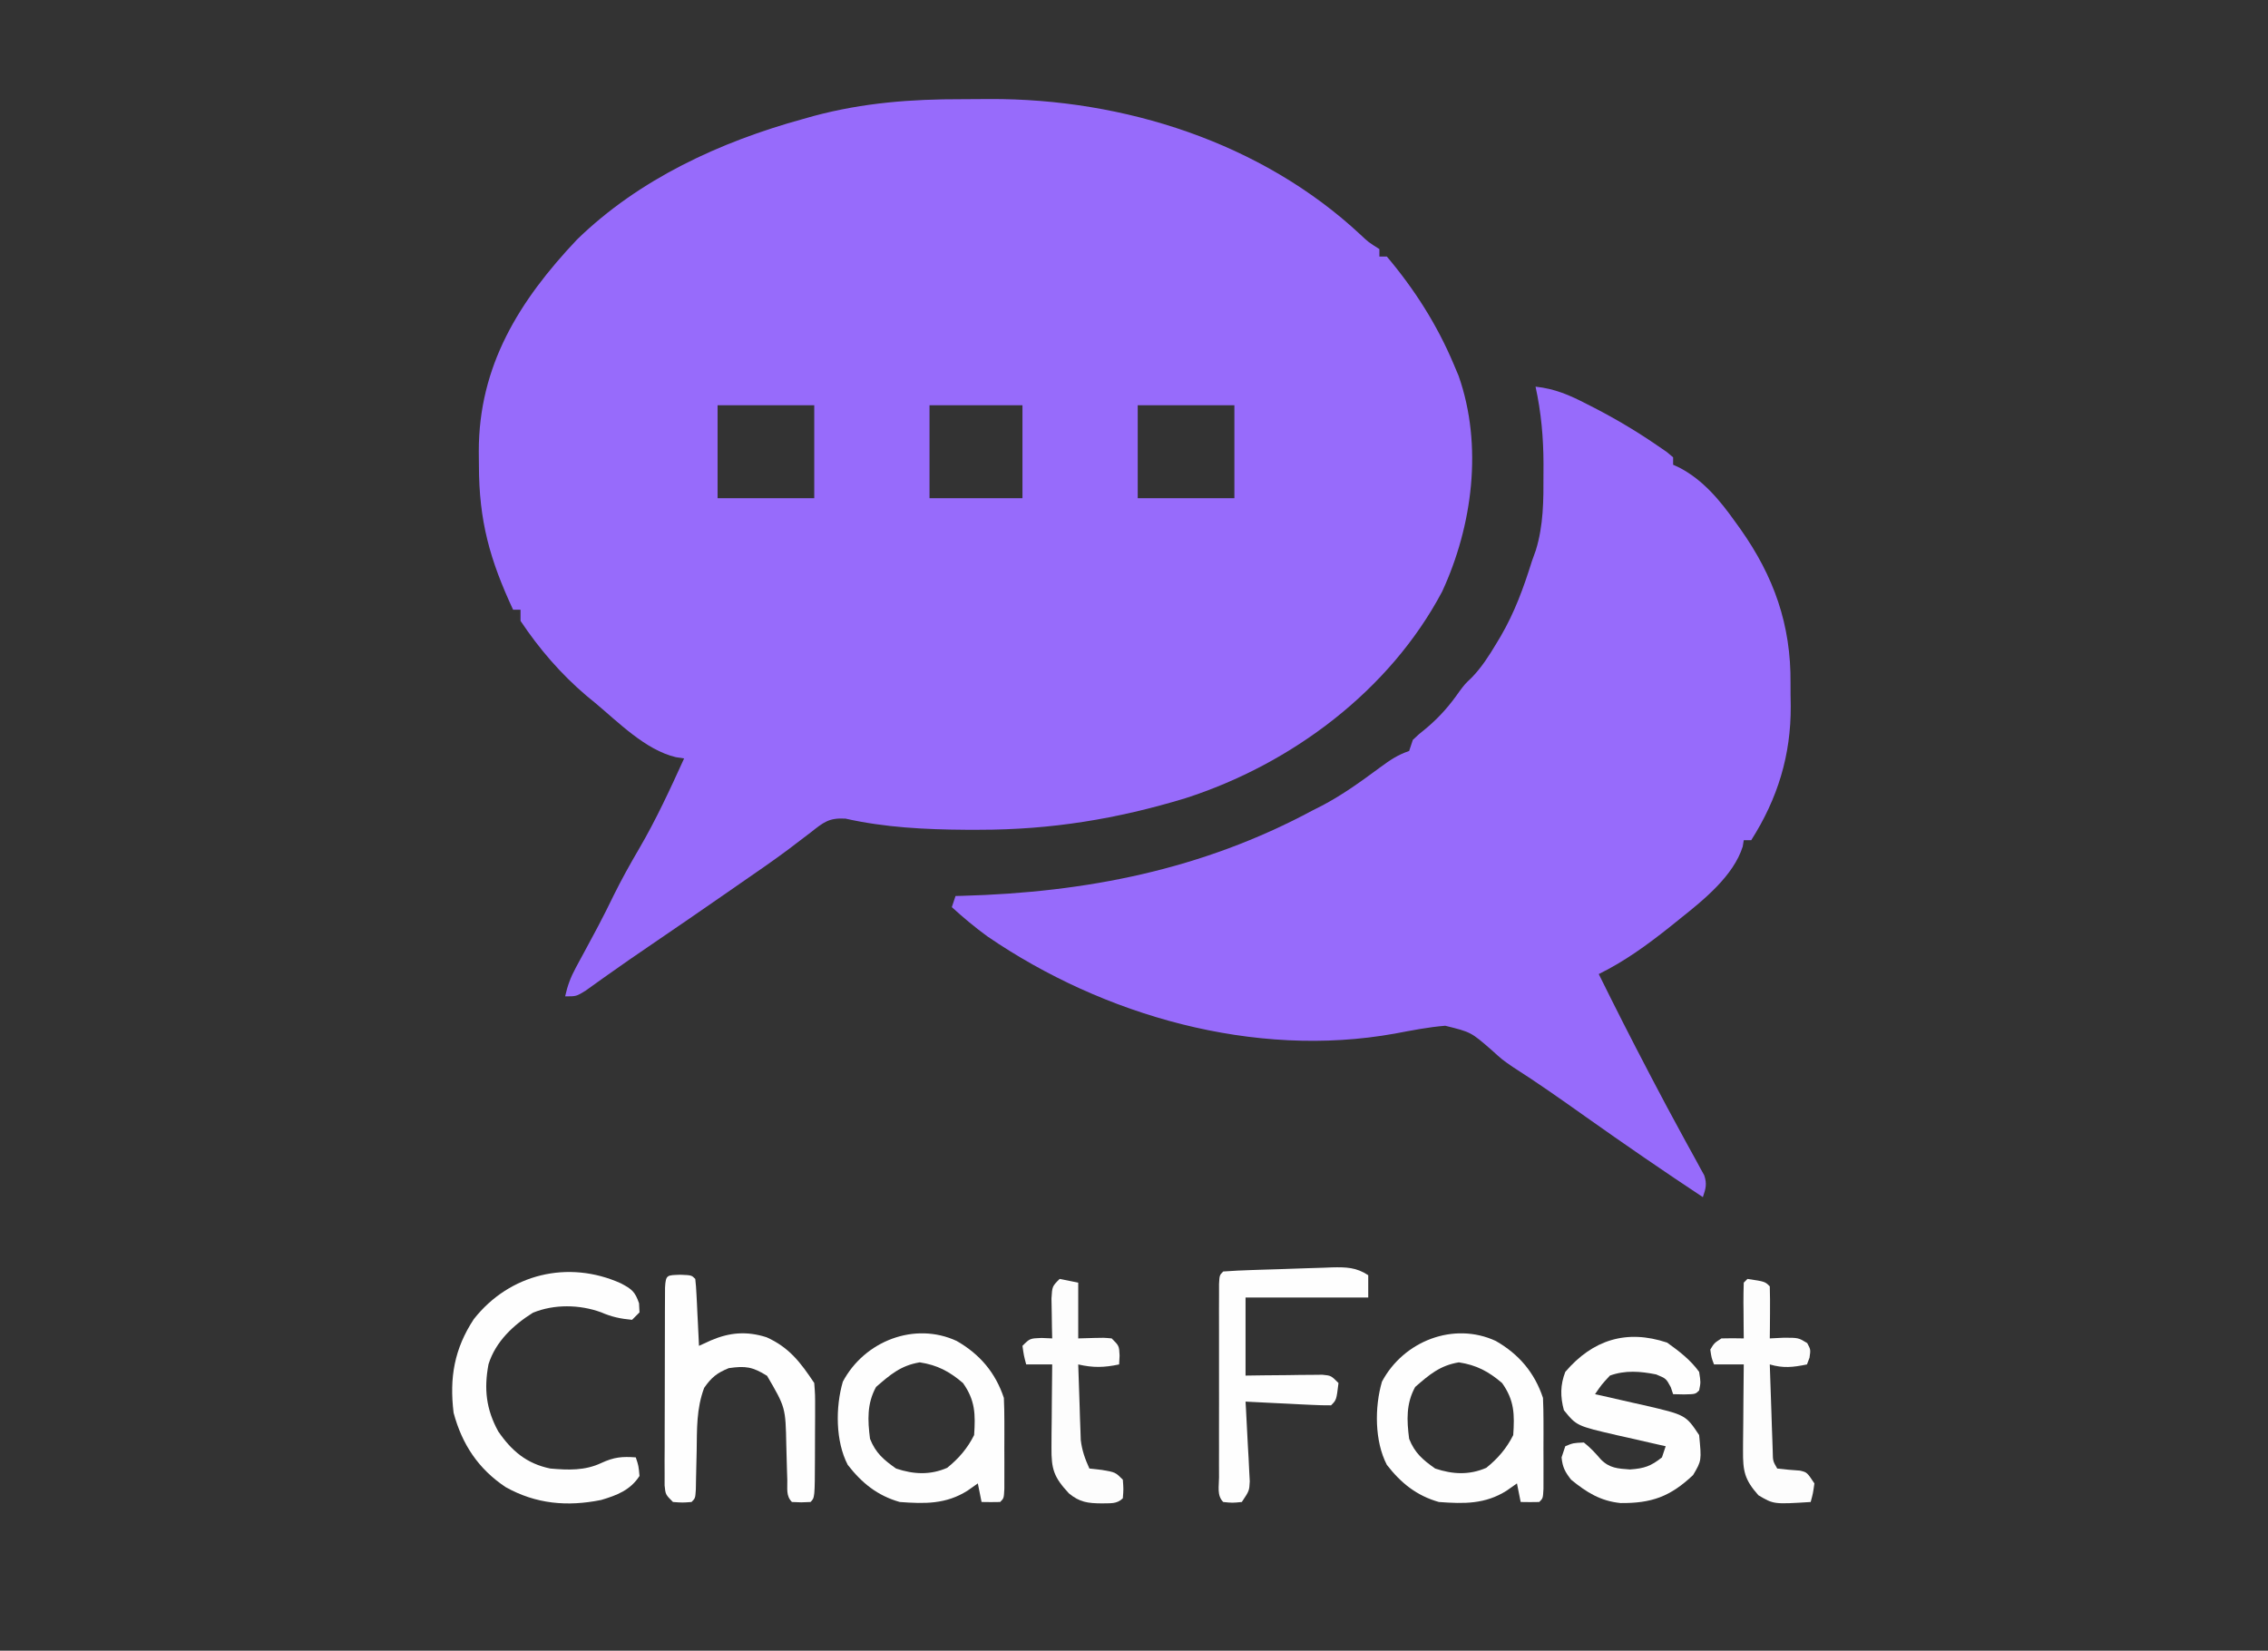 <?xml version="1.0" encoding="UTF-8"?>
<svg xmlns="http://www.w3.org/2000/svg" xmlns:xlink="http://www.w3.org/1999/xlink" width="610px" height="444px" viewBox="0 0 610 444" version="1.1">
<rect x="0" y="0" width="610" height="444" fill="#333333" stroke="none"/>
<g id="surface1">
<path style=" stroke:none;fill-rule:nonzero;fill:rgb(59.216%,41.961%,98.431%);fill-opacity:1;" d="M 258.73 26.684 C 261.234 26.688 263.734 26.664 266.238 26.637 C 302.191 26.5 339.324 38.324 365.871 63.082 C 368.051 65.137 368.051 65.137 371 67 C 371 67.66 371 68.32 371 69 C 371.66 69 372.32 69 373 69 C 380.449 77.82 386.523 87.348 391 98 C 391.434 99.027 391.867 100.051 392.312 101.109 C 398.895 119.844 396.051 141.477 387.875 159.125 C 373.754 185.777 347.363 205.512 318.867 214.688 C 300.441 220.293 282.656 223.199 263.375 223.188 C 262.156 223.188 260.938 223.188 259.68 223.188 C 248.84 223.121 238 222.578 227.395 220.188 C 222.906 219.941 221.508 221.18 218 223.938 C 216.777 224.871 215.551 225.801 214.324 226.727 C 213.645 227.246 212.965 227.766 212.266 228.301 C 207.871 231.594 203.332 234.688 198.812 237.812 C 197.828 238.496 196.844 239.18 195.828 239.887 C 188.75 244.801 181.656 249.684 174.535 254.527 C 171.016 256.926 167.508 259.336 164.039 261.805 C 163.438 262.23 162.832 262.66 162.211 263.098 C 160.625 264.223 159.047 265.355 157.469 266.488 C 155 268 155 268 152 268 C 152.613 265.172 153.477 262.852 154.855 260.312 C 155.414 259.273 155.414 259.273 155.984 258.215 C 156.379 257.484 156.777 256.754 157.188 256 C 158.016 254.461 158.84 252.926 159.664 251.387 C 160.066 250.637 160.469 249.883 160.883 249.109 C 162.332 246.371 163.703 243.598 165.062 240.812 C 167.172 236.539 169.469 232.426 171.875 228.312 C 176.465 220.469 180.238 212.266 184 204 C 183.262 203.887 182.523 203.777 181.762 203.66 C 173.574 201.703 166.328 194.27 160 189 C 158.852 188.059 158.852 188.059 157.684 187.098 C 150.812 181.254 145.004 174.504 140 167 C 140 166.012 140 165.02 140 164 C 139.34 164 138.68 164 138 164 C 131.746 150.555 128.82 140.105 128.812 125.188 C 128.801 123.953 128.789 122.723 128.777 121.449 C 128.738 98.41 139.625 80.895 155.188 64.438 C 171.906 48.156 193.742 38.121 216 32 C 217.473 31.586 217.473 31.586 218.977 31.164 C 232.203 27.641 245.117 26.648 258.73 26.684 Z M 193 109 C 193 117.25 193 125.5 193 134 C 201.578 134 210.16 134 219 134 C 219 125.75 219 117.5 219 109 C 210.422 109 201.84 109 193 109 Z M 250 109 C 250 117.25 250 125.5 250 134 C 258.25 134 266.5 134 275 134 C 275 125.75 275 117.5 275 109 C 266.75 109 258.5 109 250 109 Z M 306 109 C 306 117.25 306 125.5 306 134 C 314.578 134 323.16 134 332 134 C 332 125.75 332 117.5 332 109 C 323.422 109 314.84 109 306 109 Z M 306 109 "/>
<path style=" stroke:none;fill-rule:nonzero;fill:rgb(59.216%,41.961%,98.431%);fill-opacity:1;" d="M 413 104 C 418.199 104.562 422.113 106.262 426.688 108.625 C 427.387 108.98 428.086 109.336 428.805 109.703 C 434.766 112.781 440.477 116.188 446 120 C 446.758 120.52 447.516 121.039 448.297 121.574 C 448.859 122.043 449.422 122.516 450 123 C 450 123.66 450 124.32 450 125 C 450.59 125.273 451.18 125.551 451.789 125.832 C 458.102 129.164 462.547 134.527 466.625 140.25 C 467.336 141.242 467.336 141.242 468.066 142.25 C 477.098 155.027 481.723 168.027 481.578 183.754 C 481.562 185.801 481.598 187.844 481.633 189.891 C 481.711 203.082 478.137 214.793 471 226 C 470.34 226 469.68 226 469 226 C 468.863 226.84 468.863 226.84 468.723 227.699 C 466.254 235.555 458.27 242.012 452 247 C 450.984 247.816 449.969 248.633 448.922 249.477 C 442.922 254.238 436.902 258.609 430 262 C 434.355 270.824 438.805 279.598 443.375 288.312 C 443.832 289.188 444.293 290.066 444.766 290.969 C 447.125 295.477 449.516 299.961 451.961 304.422 C 452.43 305.285 452.898 306.152 453.383 307.043 C 454.273 308.688 455.176 310.328 456.09 311.961 C 456.488 312.695 456.887 313.434 457.297 314.191 C 457.652 314.832 458.004 315.473 458.371 316.137 C 459.152 318.449 458.781 319.727 458 322 C 447.426 315.008 436.984 307.828 426.641 300.5 C 420.117 295.875 413.602 291.262 406.852 286.969 C 404 285 404 285 401.148 282.406 C 395.633 277.613 395.633 277.613 388.711 275.902 C 384.137 276.27 379.676 277.16 375.172 278.008 C 337.406 284.824 296.797 273.223 265.609 251.898 C 262.223 249.438 259.098 246.816 256 244 C 256.328 243.012 256.66 242.02 257 241 C 257.887 240.977 257.887 240.977 258.793 240.957 C 292.172 240.047 323.398 233.906 353 218 C 353.824 217.582 354.648 217.164 355.496 216.734 C 361.102 213.812 366.141 210.137 371.219 206.391 C 373.805 204.488 375.934 203.023 379 202 C 379.496 200.516 379.496 200.516 380 199 C 381.637 197.457 381.637 197.457 383.688 195.812 C 387.238 192.812 389.938 189.707 392.578 185.895 C 394 184 394 184 395.895 182.191 C 398.543 179.438 400.484 176.387 402.438 173.125 C 403.027 172.145 403.027 172.145 403.629 171.141 C 407.371 164.707 409.785 158.105 412 151 C 412.352 150.023 412.703 149.043 413.066 148.035 C 415.148 141.273 415.156 134.566 415.125 127.562 C 415.129 126.66 415.133 125.758 415.137 124.828 C 415.125 117.73 414.52 110.949 413 104 Z M 413 104 "/>
<path style=" stroke:none;fill-rule:nonzero;fill:rgb(99.608%,99.608%,99.608%);fill-opacity:1;" d="M 402.312 360.688 C 408.539 364.254 412.73 369.191 415 376 C 415.094 378.055 415.129 380.109 415.133 382.164 C 415.133 383.367 415.137 384.57 415.137 385.812 C 415.133 387.07 415.129 388.328 415.125 389.625 C 415.129 391.523 415.129 391.523 415.137 393.461 C 415.137 394.664 415.133 395.863 415.133 397.102 C 415.133 398.207 415.129 399.316 415.129 400.457 C 415 403 415 403 414 404 C 412.332 404.039 410.668 404.043 409 404 C 408.672 402.352 408.34 400.699 408 399 C 407.094 399.641 406.184 400.277 405.25 400.938 C 399.449 404.617 393.738 404.508 387 404 C 381 402.301 376.781 398.887 373 394 C 369.703 387.648 369.691 378.484 371.688 371.641 C 377.508 360.676 391.012 355.441 402.312 360.688 Z M 380.625 373.062 C 378.16 377.52 378.359 382.012 379 387 C 380.512 390.824 382.648 392.629 386 395 C 390.773 396.59 395.148 396.797 399.75 394.812 C 402.855 392.312 405.215 389.574 407 386 C 407.371 380.453 407.328 376.684 404 372 C 400.348 368.883 397.137 367.176 392.375 366.438 C 387.27 367.289 384.449 369.742 380.625 373.062 Z M 380.625 373.062 "/>
<path style=" stroke:none;fill-rule:nonzero;fill:rgb(99.608%,99.608%,99.608%);fill-opacity:1;" d="M 257.312 360.688 C 263.539 364.254 267.73 369.191 270 376 C 270.094 378.055 270.129 380.109 270.133 382.164 C 270.133 383.367 270.137 384.57 270.137 385.812 C 270.133 387.07 270.129 388.328 270.125 389.625 C 270.129 391.523 270.129 391.523 270.137 393.461 C 270.137 394.664 270.133 395.863 270.133 397.102 C 270.133 398.207 270.129 399.316 270.129 400.457 C 270 403 270 403 269 404 C 267.332 404.039 265.668 404.043 264 404 C 263.672 402.352 263.34 400.699 263 399 C 262.094 399.641 261.184 400.277 260.25 400.938 C 254.449 404.617 248.738 404.508 242 404 C 236 402.301 231.781 398.887 228 394 C 224.703 387.648 224.691 378.484 226.688 371.641 C 232.508 360.676 246.012 355.441 257.312 360.688 Z M 235.625 373.062 C 233.16 377.52 233.359 382.012 234 387 C 235.512 390.824 237.648 392.629 241 395 C 245.773 396.59 250.148 396.797 254.75 394.812 C 257.855 392.312 260.215 389.574 262 386 C 262.371 380.453 262.328 376.684 259 372 C 255.348 368.883 252.137 367.176 247.375 366.438 C 242.27 367.289 239.449 369.742 235.625 373.062 Z M 235.625 373.062 "/>
<path style=" stroke:none;fill-rule:nonzero;fill:rgb(99.608%,99.608%,99.608%);fill-opacity:1;" d="M 167 345.188 C 169.922 346.742 170.793 347.391 171.875 350.551 C 171.918 351.359 171.957 352.168 172 353 C 171.34 353.66 170.68 354.32 170 355 C 166.973 354.73 164.477 354.211 161.691 352.984 C 155.898 350.867 149.055 350.746 143.328 353.098 C 138.055 356.414 133.309 360.836 131.391 366.941 C 130.137 373.555 130.734 379.035 134 385 C 137.617 390.281 141.676 393.699 148 395 C 152.828 395.422 157.301 395.602 161.75 393.5 C 165.16 391.926 167.297 391.73 171 392 C 171.75 394.25 171.75 394.25 172 397 C 169.52 400.836 165.914 402.199 161.688 403.457 C 152.578 405.297 144.145 404.555 136 400 C 128.648 395.109 124.25 388.449 122 380 C 120.844 370.555 122.199 362.77 127.438 354.816 C 137.02 342.633 152.828 338.805 167 345.188 Z M 167 345.188 "/>
<path style=" stroke:none;fill-rule:nonzero;fill:rgb(99.608%,99.608%,99.608%);fill-opacity:1;" d="M 183 342.875 C 186 343 186 343 187 344 C 187.156 345.34 187.25 346.688 187.316 348.035 C 187.379 349.25 187.379 349.25 187.445 350.484 C 187.484 351.336 187.523 352.188 187.562 353.062 C 187.605 353.918 187.648 354.77 187.695 355.648 C 187.801 357.766 187.902 359.883 188 362 C 189.594 361.27 189.594 361.27 191.223 360.527 C 196.297 358.363 200.863 358.004 206.176 359.691 C 212.285 362.441 215.324 366.484 219 372 C 219.242 375.172 219.242 375.172 219.23 379.039 C 219.23 379.719 219.23 380.402 219.23 381.105 C 219.227 382.543 219.219 383.98 219.207 385.414 C 219.188 387.625 219.184 389.832 219.188 392.039 C 219.148 402.852 219.148 402.852 218 404 C 215.5 404.125 215.5 404.125 213 404 C 211.352 402.352 211.812 400.387 211.754 398.117 C 211.723 397.113 211.688 396.113 211.656 395.078 C 211.594 392.965 211.535 390.855 211.484 388.742 C 211.281 378.578 211.281 378.578 206.312 370.062 C 202.41 367.633 200.52 367.344 196 368 C 192.812 369.305 191.371 370.473 189.398 373.285 C 187.293 378.879 187.465 384.383 187.375 390.312 C 187.324 392.684 187.27 395.055 187.211 397.426 C 187.195 398.473 187.176 399.516 187.156 400.594 C 187 403 187 403 186 404 C 183.562 404.188 183.562 404.188 181 404 C 179 402 179 402 178.754 399.562 C 178.754 398.543 178.754 397.52 178.758 396.465 C 178.754 395.309 178.75 394.148 178.746 392.957 C 178.754 391.699 178.762 390.445 178.77 389.152 C 178.77 387.871 178.77 386.59 178.77 385.266 C 178.773 382.551 178.781 379.84 178.793 377.125 C 178.812 373.637 178.816 370.152 178.812 366.664 C 178.816 363.348 178.824 360.031 178.832 356.715 C 178.832 355.457 178.836 354.199 178.836 352.906 C 178.84 351.75 178.848 350.594 178.855 349.406 C 178.859 347.871 178.859 347.871 178.867 346.309 C 179.07 342.801 179.418 343.023 183 342.875 Z M 183 342.875 "/>
<path style=" stroke:none;fill-rule:nonzero;fill:rgb(99.608%,99.608%,99.608%);fill-opacity:1;" d="M 448.375 361.125 C 451.625 363.445 454.641 365.742 457 369 C 457.438 371.812 457.438 371.812 457 374 C 456 375 456 375 452.938 375.062 C 451.969 375.043 451 375.02 450 375 C 449.793 374.383 449.586 373.762 449.375 373.125 C 448.113 370.789 448.113 370.789 445.438 369.688 C 441.199 368.84 437.121 368.508 433 370 C 430.727 372.465 430.727 372.465 429 375 C 429.609 375.137 430.219 375.273 430.848 375.41 C 433.629 376.035 436.41 376.676 439.188 377.312 C 440.148 377.527 441.105 377.738 442.094 377.961 C 453.383 380.574 453.383 380.574 457 386 C 457.664 392.875 457.664 392.875 455.375 396.75 C 449.215 402.586 444.156 404.363 435.859 404.285 C 430.465 403.746 426.684 401.383 422.562 398 C 420.922 395.898 420.254 394.641 420 392 C 420.496 390.516 420.496 390.516 421 389 C 423.125 388.125 423.125 388.125 426 388 C 427.742 389.375 429.125 390.875 430.57 392.555 C 432.914 394.926 435.125 395.008 438.375 395.25 C 442.23 394.984 444 394.383 447 392 C 447.328 391.012 447.66 390.02 448 389 C 447.391 388.863 446.781 388.727 446.152 388.59 C 443.371 387.965 440.59 387.324 437.812 386.688 C 436.852 386.473 435.895 386.262 434.906 386.039 C 424.059 383.527 424.059 383.527 420.625 379.312 C 419.633 375.637 419.641 372.523 421 369 C 428.363 360.395 437.43 357.477 448.375 361.125 Z M 448.375 361.125 "/>
<path style=" stroke:none;fill-rule:nonzero;fill:rgb(99.608%,99.608%,99.608%);fill-opacity:1;" d="M 368 343 C 368 344.98 368 346.961 368 349 C 357.109 349 346.219 349 335 349 C 335 355.93 335 362.859 335 370 C 337.457 369.965 337.457 369.965 339.961 369.93 C 342.098 369.91 344.238 369.895 346.375 369.875 C 347.457 369.859 348.535 369.84 349.648 369.824 C 350.68 369.816 351.711 369.812 352.773 369.805 C 354.203 369.789 354.203 369.789 355.66 369.773 C 358 370 358 370 360 372 C 359.445 376.555 359.445 376.555 358 378 C 356.289 378.016 354.578 377.965 352.871 377.879 C 351.836 377.832 350.801 377.781 349.734 377.734 C 348.648 377.676 347.559 377.621 346.438 377.562 C 345.344 377.512 344.254 377.457 343.125 377.406 C 340.418 377.273 337.707 377.141 335 377 C 335.062 378.066 335.062 378.066 335.125 379.156 C 335.301 382.375 335.465 385.594 335.625 388.812 C 335.688 389.934 335.754 391.051 335.82 392.203 C 335.871 393.277 335.922 394.352 335.977 395.457 C 336.027 396.445 336.082 397.438 336.137 398.457 C 336 401 336 401 334 404 C 331.438 404.25 331.438 404.25 329 404 C 327.246 402.246 327.871 399.777 327.871 397.395 C 327.867 396.195 327.863 395 327.859 393.766 C 327.863 392.461 327.863 391.156 327.867 389.812 C 327.867 388.473 327.867 387.129 327.863 385.789 C 327.863 382.973 327.863 380.16 327.871 377.344 C 327.875 373.73 327.871 370.113 327.867 366.5 C 327.863 363.73 327.863 360.957 327.867 358.188 C 327.867 356.203 327.863 354.219 327.859 352.234 C 327.863 351.039 327.867 349.84 327.871 348.605 C 327.871 347.543 327.871 346.484 327.871 345.391 C 328 343 328 343 329 342 C 331.543 341.816 334.066 341.691 336.613 341.613 C 337.379 341.586 338.145 341.562 338.934 341.535 C 340.559 341.484 342.184 341.434 343.809 341.387 C 346.293 341.312 348.773 341.223 351.258 341.133 C 352.832 341.082 354.41 341.035 355.988 340.988 C 357.102 340.945 357.102 340.945 358.234 340.898 C 362.012 340.809 364.805 340.871 368 343 Z M 368 343 "/>
<path style=" stroke:none;fill-rule:nonzero;fill:rgb(99.216%,99.216%,99.216%);fill-opacity:1;" d="M 470 344 C 474.707 344.707 474.707 344.707 476 346 C 476.074 348.352 476.082 350.707 476.062 353.062 C 476.055 354.352 476.043 355.645 476.035 356.973 C 476.023 357.973 476.012 358.969 476 360 C 477.258 359.938 478.516 359.875 479.812 359.812 C 483.703 359.82 483.703 359.82 486.062 361.25 C 487 363 487 363 486.688 365.188 C 486.461 365.785 486.234 366.383 486 367 C 482.266 367.766 479.652 368.07 476 367 C 476.137 371.293 476.285 375.582 476.438 379.875 C 476.477 381.098 476.516 382.32 476.555 383.582 C 476.598 384.75 476.641 385.914 476.684 387.117 C 476.719 388.195 476.758 389.273 476.793 390.387 C 476.832 392.98 476.832 392.98 478 395 C 480.027 395.227 482.055 395.445 484.09 395.559 C 486 396 486 396 488 399 C 487.625 401.688 487.625 401.688 487 404 C 477.059 404.625 477.059 404.625 472.938 402.188 C 469.203 397.969 468.758 395.703 468.805 390.145 C 468.809 389.484 468.809 388.82 468.812 388.141 C 468.824 386.031 468.848 383.922 468.875 381.812 C 468.887 380.383 468.895 378.949 468.902 377.516 C 468.926 374.012 468.957 370.504 469 367 C 466.359 367 463.719 367 461 367 C 460.312 365.188 460.312 365.188 460 363 C 461.062 361.25 461.062 361.25 463 360 C 465 359.949 467 359.945 469 360 C 468.988 358.93 468.977 357.859 468.965 356.754 C 468.957 355.355 468.945 353.961 468.938 352.562 C 468.926 351.5 468.926 351.5 468.914 350.422 C 468.902 348.613 468.949 346.805 469 345 C 469.328 344.672 469.66 344.34 470 344 Z M 470 344 "/>
<path style=" stroke:none;fill-rule:nonzero;fill:rgb(99.216%,99.216%,99.216%);fill-opacity:1;" d="M 285 344 C 286.648 344.328 288.301 344.66 290 345 C 290 349.949 290 354.898 290 360 C 292.164 359.938 292.164 359.938 294.375 359.875 C 296.836 359.805 296.836 359.805 299 360 C 301 362 301 362 301.125 364.625 C 301.082 365.41 301.043 366.191 301 367 C 296.938 367.852 294.027 367.926 290 367 C 290.109 370.73 290.242 374.457 290.375 378.188 C 290.406 379.242 290.438 380.297 290.469 381.383 C 290.508 382.406 290.547 383.43 290.586 384.48 C 290.617 385.418 290.648 386.355 290.68 387.32 C 291.02 390.172 291.824 392.395 293 395 C 294.672 395.188 294.672 395.188 296.375 395.375 C 300 396 300 396 302 398 C 302.188 400.562 302.188 400.562 302 403 C 300.367 404.633 298.562 404.289 296.312 404.375 C 292.598 404.348 290.391 404.074 287.5 401.688 C 283.453 397.34 282.754 395.215 282.805 389.363 C 282.812 387.414 282.812 387.414 282.824 385.43 C 282.84 384.055 282.859 382.684 282.875 381.312 C 282.887 379.93 282.895 378.547 282.902 377.164 C 282.926 373.773 282.957 370.387 283 367 C 280.691 367 278.379 367 276 367 C 275.375 364.625 275.375 364.625 275 362 C 277 360 277 360 280.125 359.875 C 281.074 359.918 282.023 359.957 283 360 C 282.977 359.012 282.953 358.023 282.93 357.008 C 282.902 355.086 282.902 355.086 282.875 353.125 C 282.852 351.848 282.828 350.574 282.805 349.258 C 283 346 283 346 285 344 Z M 285 344 "/>
</g>
</svg>
